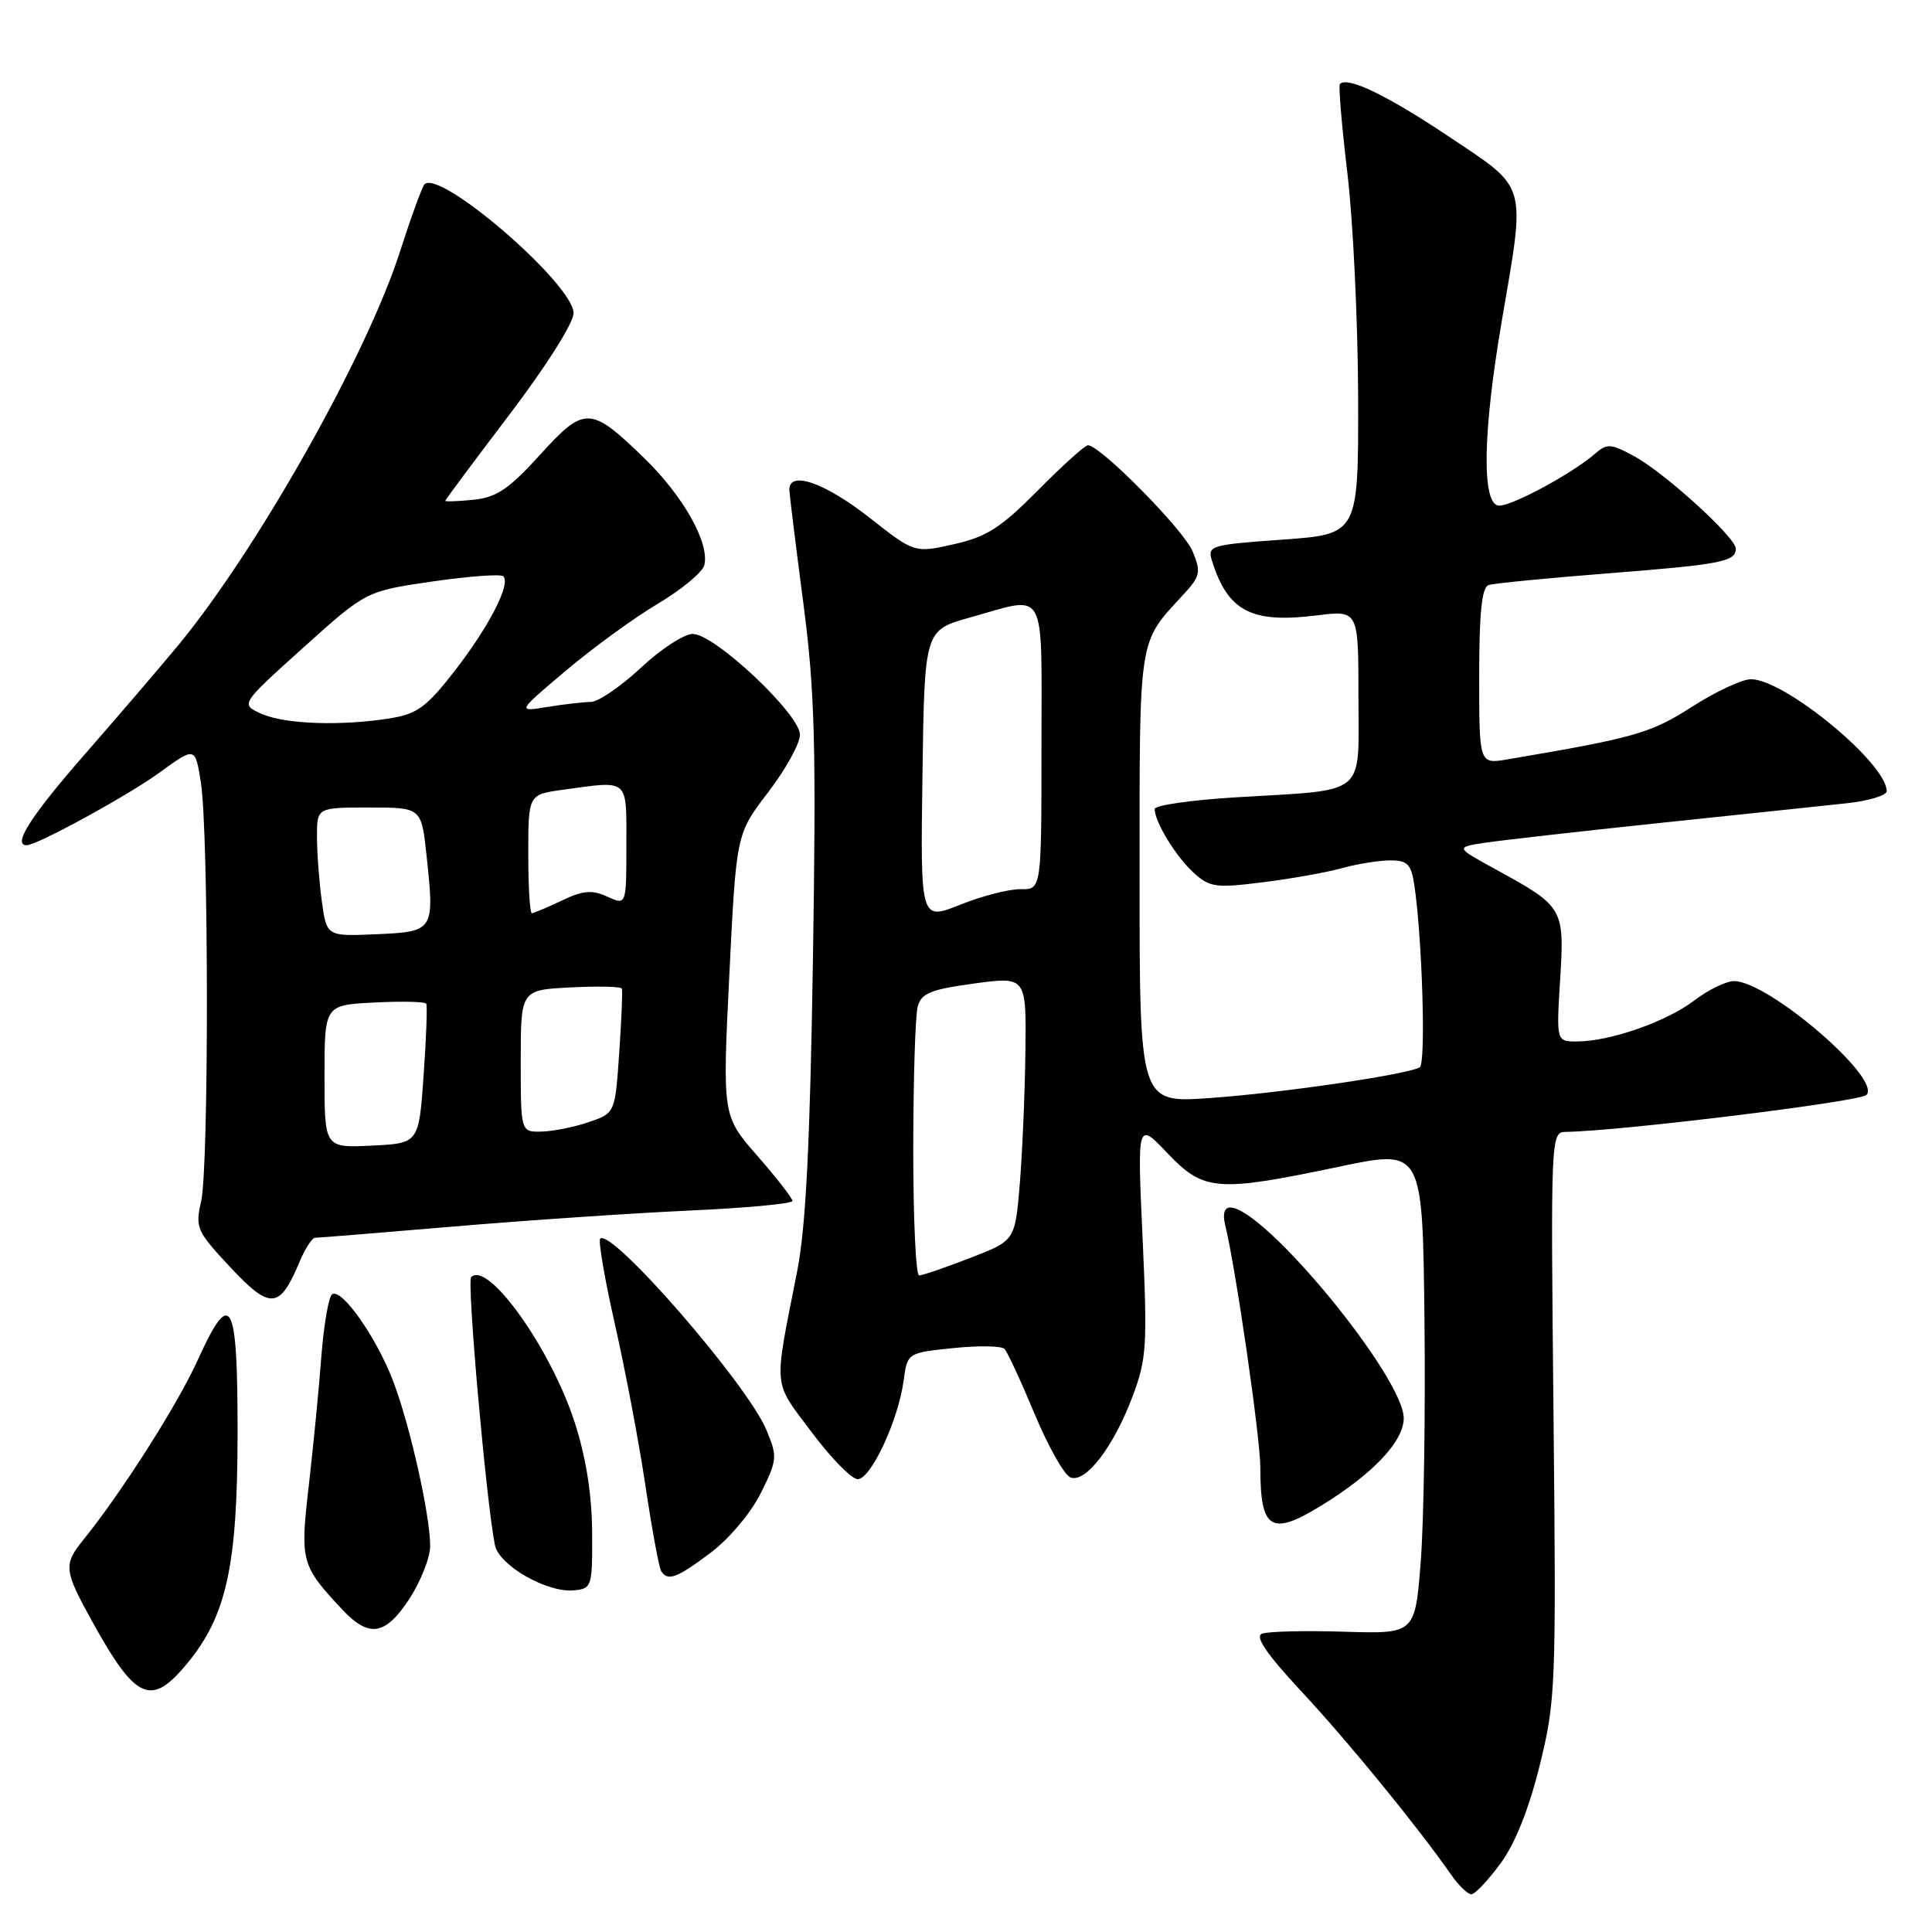 <?xml version="1.0" encoding="UTF-8" standalone="no"?>
<!DOCTYPE svg PUBLIC "-//W3C//DTD SVG 1.1//EN" "http://www.w3.org/Graphics/SVG/1.1/DTD/svg11.dtd" >
<svg xmlns="http://www.w3.org/2000/svg" xmlns:xlink="http://www.w3.org/1999/xlink" version="1.1" viewBox="0 0 256 256">
 <g >
 <path fill="currentColor"
d=" M 198.82 246.93 C 200.76 244.29 202.58 239.73 204.02 233.92 C 206.14 225.33 206.21 223.49 205.85 187.49 C 205.47 150.44 205.49 150.00 207.48 149.98 C 214.58 149.89 246.42 145.98 247.31 145.09 C 249.42 142.98 234.33 130.00 229.76 130.00 C 228.72 130.00 226.34 131.16 224.48 132.58 C 220.80 135.39 213.31 138.00 208.95 138.00 C 206.22 138.00 206.22 138.00 206.73 129.75 C 207.31 120.32 207.19 120.12 198.12 115.16 C 192.86 112.28 192.86 112.28 196.68 111.68 C 198.78 111.36 209.28 110.17 220.00 109.04 C 230.72 107.92 241.86 106.74 244.75 106.43 C 247.64 106.11 250.00 105.40 250.00 104.83 C 250.00 101.15 236.47 90.00 232.01 90.00 C 230.85 90.00 227.34 91.64 224.20 93.65 C 218.71 97.17 216.60 97.77 199.75 100.62 C 196.00 101.26 196.00 101.26 196.00 89.60 C 196.00 81.16 196.35 77.82 197.25 77.52 C 197.94 77.30 204.95 76.61 212.84 75.99 C 228.05 74.80 230.00 74.43 230.00 72.70 C 230.00 71.20 220.54 62.61 216.47 60.41 C 213.41 58.76 212.94 58.74 211.30 60.16 C 208.34 62.73 200.45 67.00 198.66 67.00 C 196.31 67.00 196.44 57.45 199.00 42.50 C 202.17 23.94 202.52 25.15 191.94 18.07 C 183.79 12.62 178.56 10.10 177.54 11.13 C 177.34 11.33 177.79 16.68 178.54 23.00 C 179.30 29.32 179.93 42.66 179.96 52.64 C 180.00 70.78 180.00 70.78 169.97 71.50 C 160.31 72.19 159.96 72.30 160.61 74.36 C 162.72 81.02 165.83 82.63 174.52 81.54 C 180.00 80.86 180.00 80.86 180.00 92.31 C 180.00 105.73 181.40 104.58 163.75 105.65 C 157.84 106.01 153.00 106.70 153.00 107.20 C 153.00 108.90 155.81 113.50 158.15 115.63 C 160.29 117.58 161.10 117.69 167.30 116.91 C 171.05 116.45 175.77 115.60 177.80 115.04 C 179.84 114.47 182.72 114.01 184.20 114.01 C 186.49 114.00 186.99 114.50 187.40 117.25 C 188.45 124.18 188.96 140.91 188.13 141.42 C 186.59 142.37 169.75 144.84 160.25 145.50 C 151.00 146.15 151.00 146.15 151.00 116.30 C 151.00 83.92 150.78 85.33 156.79 78.80 C 159.06 76.34 159.17 75.82 158.02 73.04 C 156.84 70.20 145.79 59.00 144.16 59.00 C 143.76 59.00 140.78 61.69 137.53 64.97 C 132.62 69.93 130.74 71.14 126.40 72.11 C 121.18 73.28 121.18 73.28 115.31 68.67 C 109.24 63.89 104.42 62.25 104.60 65.01 C 104.65 65.83 105.49 72.63 106.47 80.10 C 107.97 91.62 108.16 98.79 107.72 127.10 C 107.33 151.66 106.78 162.62 105.62 168.50 C 102.49 184.36 102.36 182.83 107.53 189.75 C 110.10 193.19 112.85 196.00 113.65 196.00 C 115.39 196.00 119.03 188.20 119.73 182.97 C 120.23 179.26 120.23 179.26 126.31 178.63 C 129.65 178.28 132.71 178.33 133.10 178.74 C 133.50 179.16 135.29 183.03 137.09 187.35 C 138.89 191.67 141.03 195.46 141.84 195.77 C 143.86 196.54 147.54 191.75 150.06 185.06 C 151.94 180.08 152.05 178.33 151.40 164.11 C 150.69 148.59 150.69 148.59 154.69 152.80 C 159.51 157.86 161.23 158.00 177.50 154.58 C 188.50 152.27 188.50 152.27 188.75 174.88 C 188.89 187.32 188.66 201.78 188.25 207.00 C 187.50 216.50 187.50 216.50 178.07 216.21 C 172.88 216.05 168.01 216.17 167.23 216.47 C 166.24 216.85 167.82 219.16 172.56 224.25 C 178.72 230.87 187.79 241.98 192.30 248.43 C 193.28 249.84 194.48 251.00 194.96 251.00 C 195.44 251.00 197.17 249.17 198.82 246.93 Z  M 24.82 220.40 C 30.00 214.11 31.46 207.49 31.48 190.09 C 31.50 172.10 30.62 170.47 26.17 180.28 C 23.51 186.14 16.12 197.75 11.07 204.00 C 8.39 207.31 8.46 208.05 12.17 214.77 C 18.01 225.34 20.01 226.23 24.82 220.40 Z  M 54.28 211.80 C 55.77 209.49 57.00 206.37 57.00 204.87 C 57.00 200.79 54.34 188.91 52.11 183.05 C 49.91 177.25 45.31 170.69 44.02 171.49 C 43.55 171.78 42.91 175.50 42.58 179.76 C 42.26 184.02 41.51 191.69 40.92 196.81 C 39.75 206.91 39.89 207.44 45.33 213.25 C 48.91 217.08 51.08 216.72 54.28 211.80 Z  M 78.46 203.00 C 78.43 198.04 77.65 193.13 76.16 188.50 C 72.99 178.69 64.66 167.00 62.43 169.23 C 61.84 169.82 64.44 199.08 65.58 204.73 C 66.12 207.42 72.45 211.05 76.00 210.73 C 78.43 210.51 78.50 210.28 78.46 203.00 Z  M 94.17 205.74 C 96.61 203.91 99.51 200.46 100.81 197.85 C 103.00 193.43 103.04 193.02 101.54 189.45 C 99.01 183.39 81.00 162.67 79.53 164.13 C 79.25 164.41 80.14 169.56 81.50 175.57 C 82.86 181.58 84.68 191.19 85.53 196.91 C 86.39 202.64 87.32 207.70 87.60 208.16 C 88.47 209.57 89.67 209.13 94.17 205.74 Z  M 175.27 199.38 C 182.00 195.22 186.00 190.95 186.00 187.93 C 186.00 182.47 167.50 160.00 163.00 160.00 C 162.24 160.00 161.99 160.85 162.33 162.25 C 163.74 168.02 167.00 190.51 167.00 194.44 C 167.00 202.77 168.42 203.62 175.27 199.38 Z  M 39.67 167.25 C 40.42 165.46 41.36 164.00 41.76 164.01 C 42.17 164.01 50.38 163.35 60.00 162.53 C 69.62 161.71 83.69 160.76 91.25 160.41 C 98.81 160.07 105.00 159.50 105.00 159.13 C 105.00 158.76 102.91 156.08 100.36 153.16 C 95.72 147.86 95.72 147.86 96.64 129.18 C 97.56 110.50 97.56 110.50 101.77 105.00 C 104.09 101.97 105.99 98.54 106.00 97.36 C 106.00 94.64 94.70 84.00 91.80 84.00 C 90.65 84.00 87.54 86.02 84.90 88.50 C 82.25 90.97 79.28 93.00 78.29 93.01 C 77.31 93.02 74.70 93.32 72.50 93.68 C 68.50 94.34 68.50 94.34 75.00 88.85 C 78.58 85.83 84.06 81.84 87.18 79.99 C 90.31 78.13 93.07 75.84 93.32 74.90 C 94.07 72.02 90.56 65.75 85.40 60.74 C 78.22 53.77 77.47 53.75 71.54 60.28 C 67.44 64.80 65.80 65.91 62.75 66.22 C 60.69 66.43 59.00 66.49 59.00 66.36 C 59.00 66.23 62.83 61.09 67.50 54.94 C 72.37 48.53 76.00 42.79 76.00 41.49 C 76.00 37.68 58.29 22.37 56.25 24.42 C 55.94 24.73 54.47 28.77 52.98 33.40 C 48.56 47.14 34.12 72.77 23.62 85.50 C 21.35 88.24 15.79 94.74 11.25 99.93 C 4.08 108.13 1.61 112.00 3.53 112.00 C 4.91 112.00 17.02 105.38 21.18 102.34 C 25.87 98.93 25.87 98.93 26.62 103.71 C 27.66 110.37 27.69 154.69 26.65 159.19 C 25.85 162.68 26.06 163.15 30.54 167.94 C 35.81 173.57 37.06 173.48 39.67 167.25 Z  M 121.01 152.25 C 121.02 143.04 121.28 134.55 121.60 133.38 C 122.07 131.61 123.30 131.11 129.08 130.32 C 136.00 129.39 136.00 129.39 135.87 139.44 C 135.80 144.97 135.46 152.85 135.12 156.94 C 134.50 164.39 134.50 164.39 128.54 166.69 C 125.26 167.96 122.22 169.00 121.79 169.00 C 121.35 169.00 121.01 161.46 121.01 152.25 Z  M 122.23 102.75 C 122.50 83.51 122.50 83.51 128.50 81.83 C 138.87 78.94 138.00 77.37 138.00 98.93 C 138.00 117.87 138.00 117.87 135.25 117.82 C 133.74 117.79 130.13 118.72 127.23 119.88 C 121.96 121.99 121.96 121.99 122.23 102.75 Z  M 43.00 142.63 C 43.00 133.17 43.00 133.17 49.60 132.84 C 53.23 132.65 56.32 132.72 56.48 133.00 C 56.64 133.28 56.48 137.55 56.13 142.50 C 55.50 151.50 55.50 151.50 49.25 151.80 C 43.00 152.10 43.00 152.10 43.00 142.63 Z  M 69.00 140.59 C 69.00 131.17 69.00 131.17 75.60 130.84 C 79.23 130.65 82.29 130.72 82.40 131.00 C 82.51 131.28 82.35 135.10 82.05 139.50 C 81.50 147.50 81.50 147.50 78.00 148.69 C 76.08 149.35 73.26 149.91 71.75 149.94 C 69.00 150.00 69.00 150.00 69.00 140.59 Z  M 42.64 119.40 C 42.29 116.83 42.00 112.98 42.00 110.86 C 42.00 107.00 42.00 107.00 48.92 107.00 C 55.84 107.00 55.84 107.00 56.52 113.36 C 57.59 123.35 57.53 123.45 49.88 123.79 C 43.28 124.08 43.28 124.08 42.64 119.40 Z  M 70.00 113.14 C 70.00 105.27 70.00 105.27 74.64 104.64 C 83.44 103.43 83.00 103.04 83.00 111.98 C 83.00 119.96 83.00 119.96 80.47 118.81 C 78.44 117.88 77.26 117.98 74.44 119.33 C 72.51 120.25 70.72 121.00 70.47 121.00 C 70.21 121.00 70.00 117.46 70.00 113.14 Z  M 34.67 94.59 C 31.84 93.33 31.84 93.33 40.17 85.83 C 48.50 78.33 48.50 78.33 57.30 77.05 C 62.15 76.35 66.37 76.04 66.69 76.36 C 67.71 77.37 64.83 82.97 60.30 88.83 C 56.54 93.68 55.29 94.60 51.70 95.18 C 45.20 96.22 37.79 95.97 34.67 94.59 Z "/>
</g>
</svg>